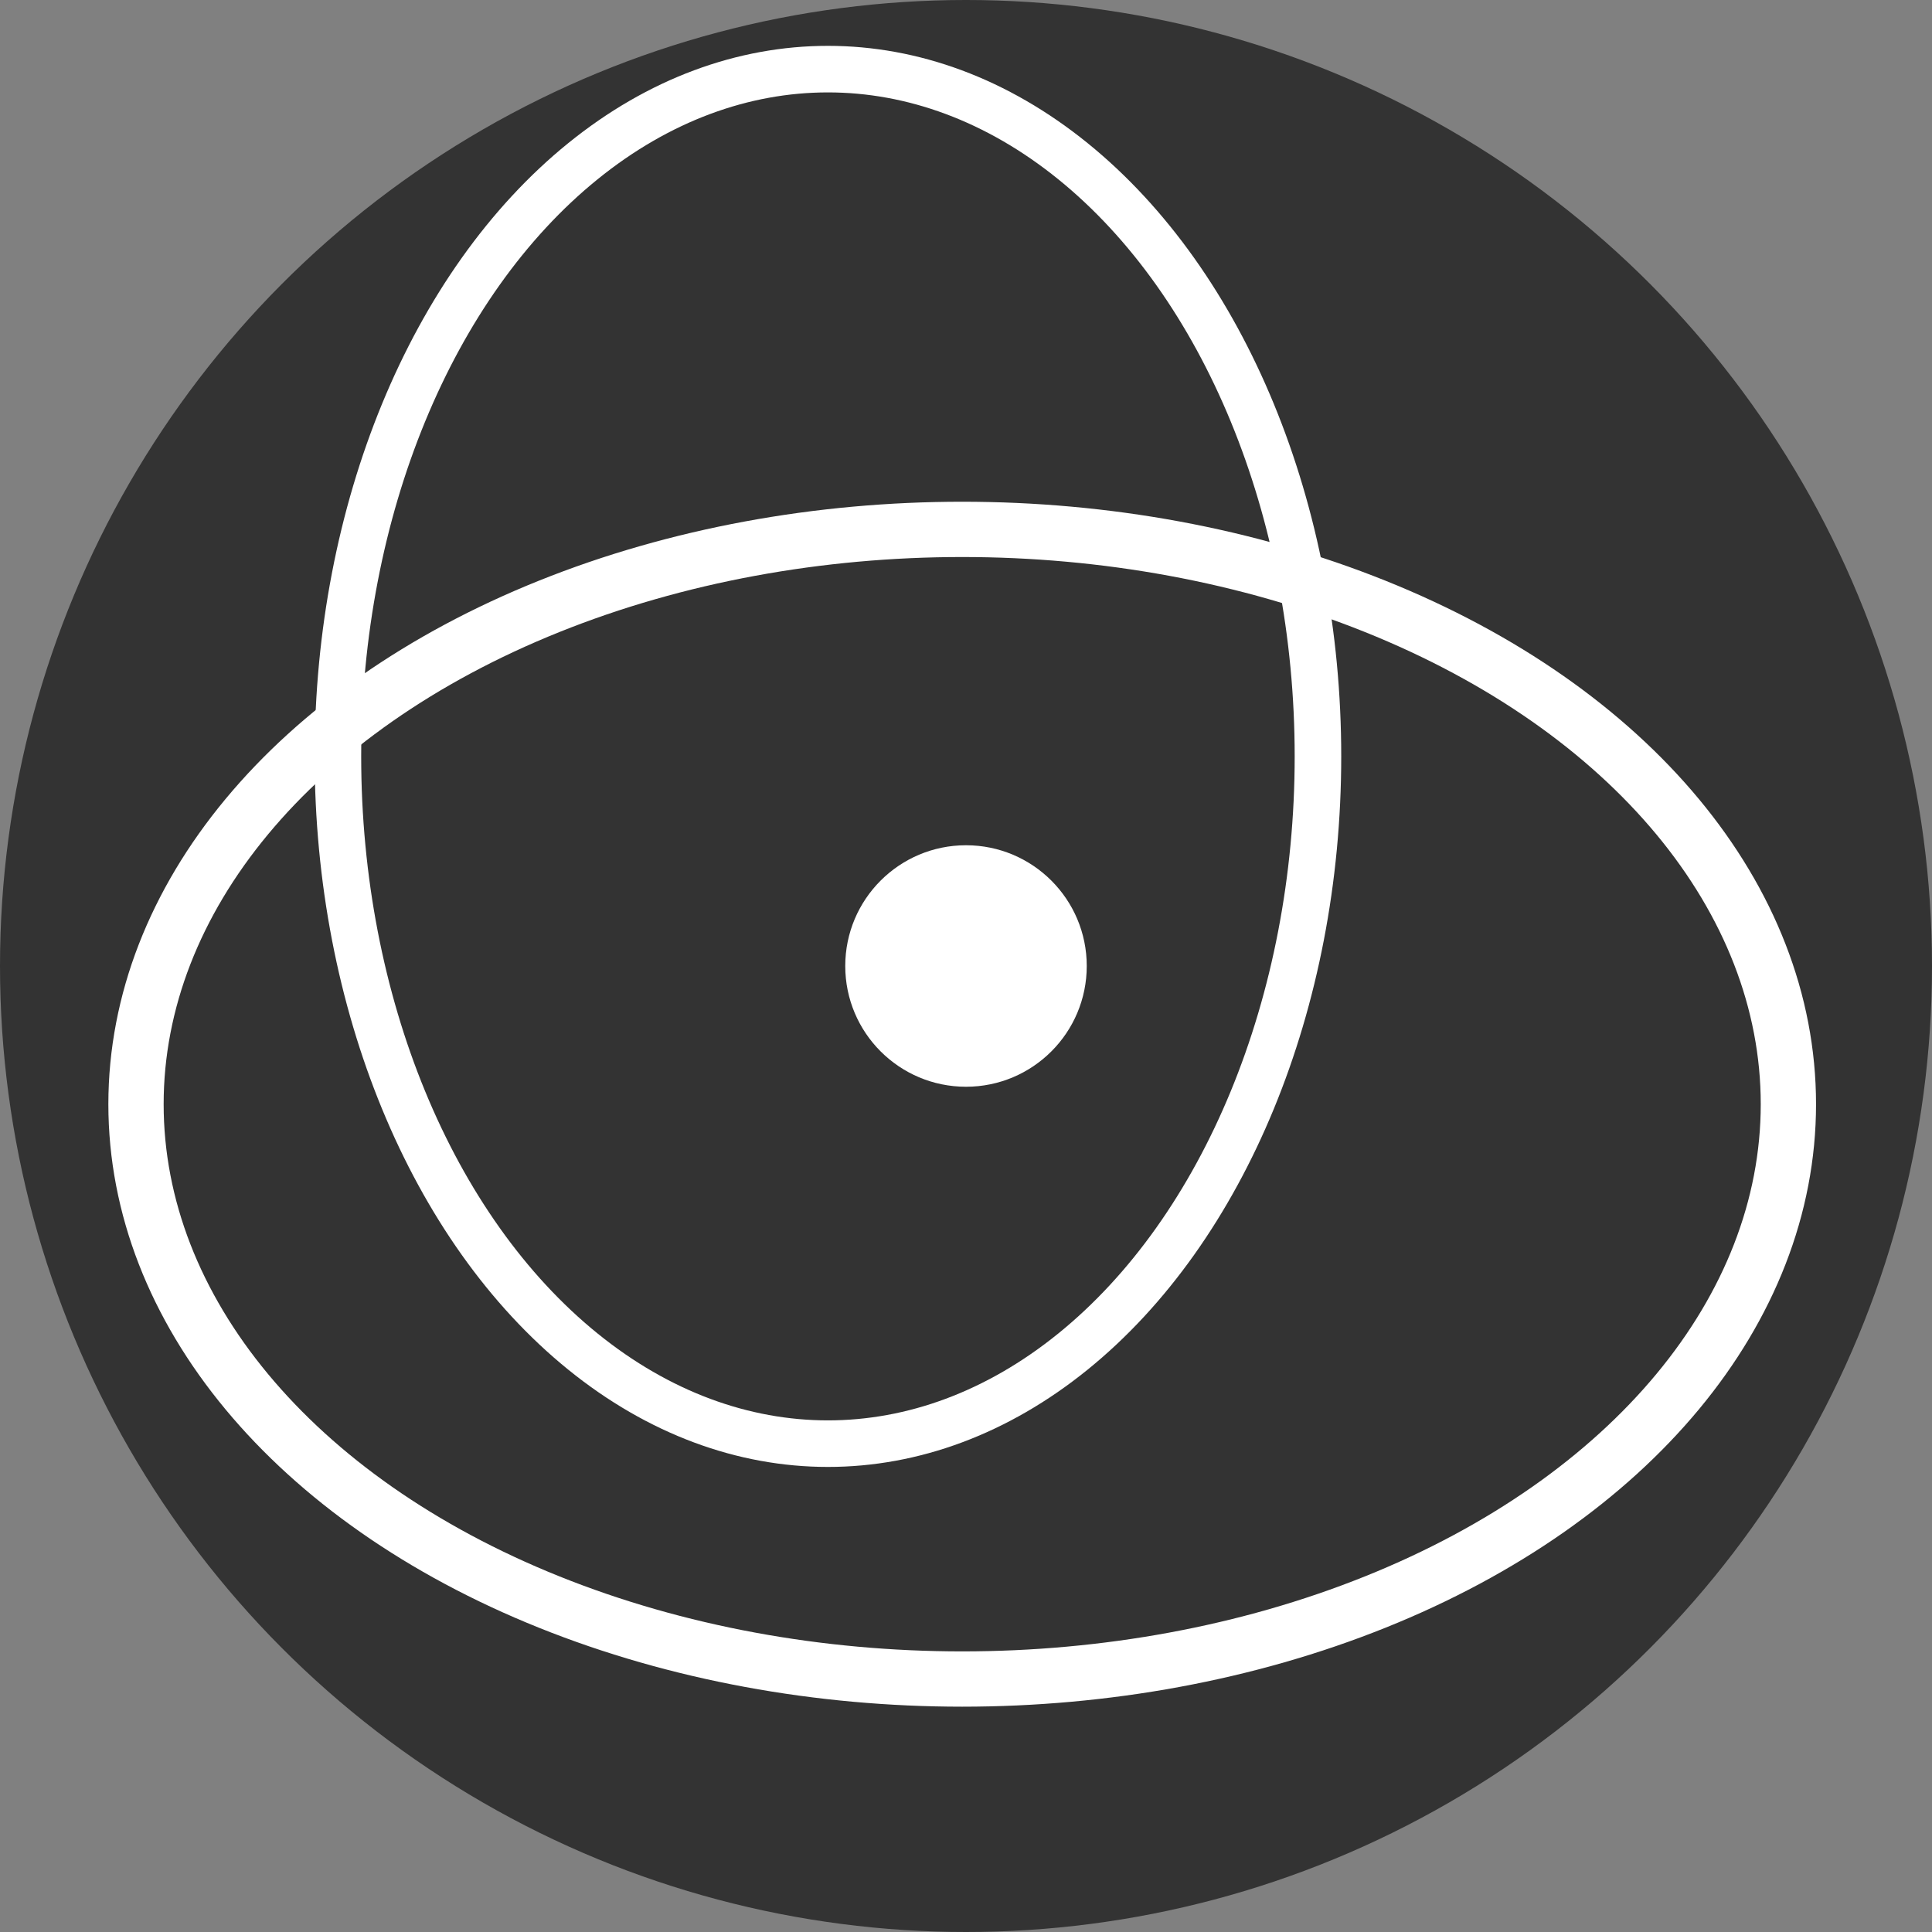 <?xml version="1.0" encoding="UTF-8" standalone="no"?>
<!-- Created with Inkscape (http://www.inkscape.org/) -->

<svg
   xmlns:dc="http://purl.org/dc/elements/1.1/"
   xmlns:cc="http://creativecommons.org/ns#"
   xmlns:rdf="http://www.w3.org/1999/02/22-rdf-syntax-ns#"
   xmlns:svg="http://www.w3.org/2000/svg"
   xmlns="http://www.w3.org/2000/svg"
   xmlns:sodipodi="http://sodipodi.sourceforge.net/DTD/sodipodi-0.dtd"
   xmlns:inkscape="http://www.inkscape.org/namespaces/inkscape"
   width="1024"
   height="1024"
   id="svg2"
   version="1.1"
   inkscape:version="0.92.0 r15299"
   sodipodi:docname="icon.svg"
   inkscape:export-filename="C:\Users\Simon\WIP\Web\Orbits-Website\img\favicon.png"
   inkscape:export-xdpi="96"
   inkscape:export-ydpi="96">
  <rect width="100%" height="100%" fill="#808080" stroke="none"/>
  <defs
     id="defs4">
    <filter
       inkscape:label="Glow"
       inkscape:menu="Shadows and Glows"
       inkscape:menu-tooltip="Glow of object's own color at the edges"
       id="filter3755"
       style="color-interpolation-filters:sRGB">
      <feGaussianBlur
         stdDeviation="5"
         result="result91"
         id="feGaussianBlur3757" />
      <feComposite
         in="SourceGraphic"
         operator="over"
         in2="result91"
         id="feComposite3759" />
    </filter>
    <filter
       inkscape:label="Glow"
       inkscape:menu="Shadows and Glows"
       inkscape:menu-tooltip="Glow of object's own color at the edges"
       id="filter3761"
       style="color-interpolation-filters:sRGB">
      <feGaussianBlur
         stdDeviation="5"
         result="result91"
         id="feGaussianBlur3763" />
      <feComposite
         in="SourceGraphic"
         operator="over"
         in2="result91"
         id="feComposite3765" />
    </filter>
    <filter
       inkscape:label="Glow"
       inkscape:menu="Shadows and Glows"
       inkscape:menu-tooltip="Glow of object's own color at the edges"
       id="filter3767"
       style="color-interpolation-filters:sRGB">
      <feGaussianBlur
         stdDeviation="5"
         result="result91"
         id="feGaussianBlur3769" />
      <feComposite
         in="SourceGraphic"
         operator="over"
         in2="result91"
         id="feComposite3771" />
    </filter>
  </defs>
  <sodipodi:namedview
     id="base"
     pagecolor="#ffffff"
     bordercolor="#666666"
     borderopacity="1.0"
     inkscape:pageopacity="0.0"
     inkscape:pageshadow="2"
     inkscape:zoom="0.35355339"
     inkscape:cx="332.71996"
     inkscape:cy="415.38623"
     inkscape:document-units="px"
     inkscape:current-layer="layer1"
     showgrid="false"
     inkscape:window-width="1858"
     inkscape:window-height="1057"
     inkscape:window-x="54"
     inkscape:window-y="-8"
     inkscape:window-maximized="1"
     fit-margin-top="0"
     fit-margin-left="0"
     fit-margin-right="0"
     fit-margin-bottom="0" />
  <g
     inkscape:label="Layer 1"
     inkscape:groupmode="layer"
     id="layer1"
     transform="translate(-20.742,-0.468)">
    <circle
       style="fill:#333333;fill-opacity:1;fill-rule:nonzero;stroke:none;stroke-width:1.164"
       id="path3756"
       cx="532.742"
       cy="512.468"
       r="512" />
    <ellipse
       style="fill:none;stroke:#ffffff;stroke-width:24.676;stroke-miterlimit:4;stroke-dasharray:none;stroke-dashoffset:0;stroke-opacity:1"
       id="path2984"
       cx="459.564"
       cy="401.371"
       rx="259.722"
       ry="364.265" />
    <ellipse
       style="fill:none;stroke:#ffffff;stroke-width:29.304;stroke-miterlimit:4;stroke-dasharray:none;stroke-dashoffset:0;stroke-opacity:1"
       id="path2984-1"
       cx="530.726"
       cy="585.721"
       rx="437.899"
       ry="304.671" />
    <circle
       style="fill:#ffffff;fill-opacity:1;stroke:none;stroke-width:1.154"
       id="path3780"
       cx="532.742"
       cy="512.468"
       r="64" />
  </g>
</svg>
